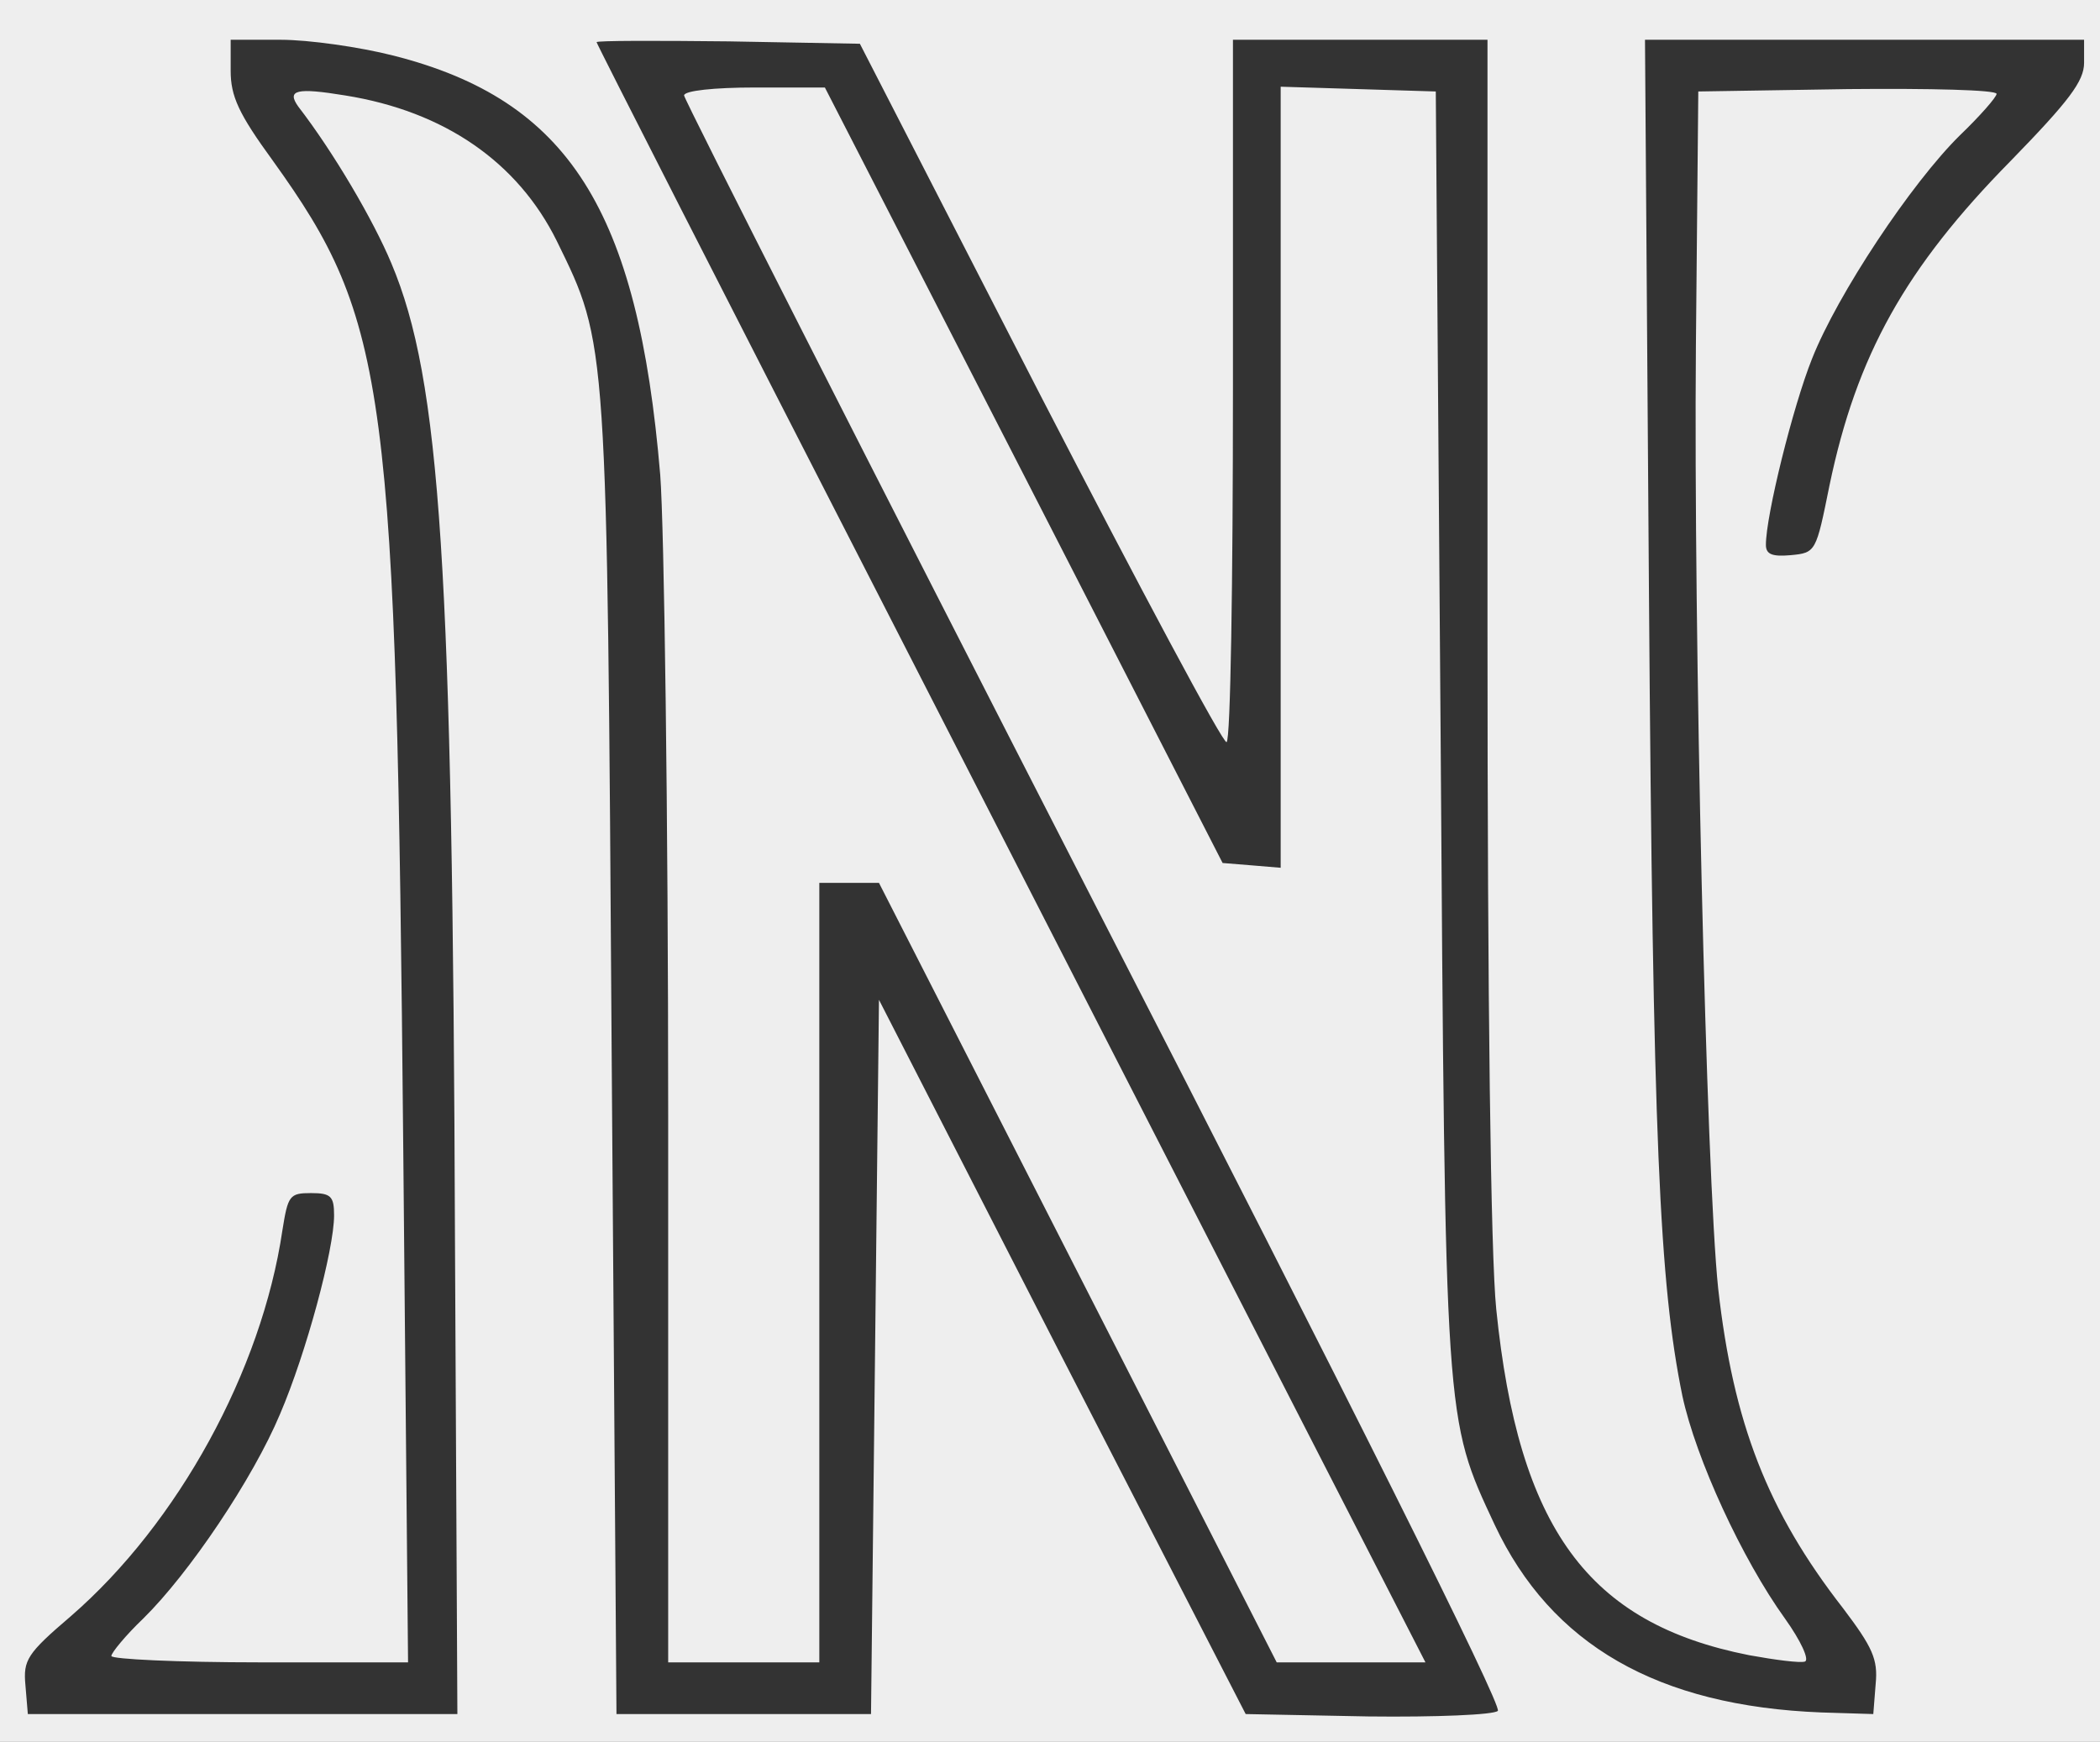 <?xml version="1.0" standalone="no"?>
<!DOCTYPE svg PUBLIC "-//W3C//DTD SVG 20010904//EN"
 "http://www.w3.org/TR/2001/REC-SVG-20010904/DTD/svg10.dtd">
<svg version="1.0" xmlns="http://www.w3.org/2000/svg"
 width="264pt" height="219pt" viewBox="0 0 264 219"
 preserveAspectRatio="xMidYMid meet">

<rect x="0" y="0" width="264" height="219" fill="#333333" stroke="none"/>

<g transform="translate(0,219) scale(0.1,-0.1)"
fill="#eeee" stroke="none">
<path d="M0 1095 l0 -1095 1320 0 1320 0 0 1095 0 1095 -1320 0 -1320 0 0
-1095z m495 1025 c220 -56 307 -194 335 -527 5 -65 10 -427 10 -805 l0 -688
95 0 95 0 0 490 0 490 38 0 37 0 250 -490 250 -490 93 0 94 0 -160 312 c-88
172 -323 630 -521 1017 -199 388 -361 706 -361 708 0 2 75 2 166 1 l165 -3
227 -442 c125 -242 230 -439 234 -436 5 2 8 202 8 444 l0 439 160 0 160 0 0
-743 c0 -466 4 -784 11 -853 28 -275 115 -395 318 -435 33 -6 64 -10 70 -8 6
2 -5 26 -25 54 -54 75 -112 201 -129 280 -29 142 -37 322 -42 1008 l-5 697
276 0 276 0 0 -29 c0 -23 -19 -48 -92 -123 -133 -135 -194 -245 -228 -408 -17
-84 -17 -85 -49 -88 -23 -2 -31 1 -31 13 0 37 34 174 58 234 32 81 125 221
186 281 25 24 46 48 46 52 0 5 -84 7 -187 6 l-188 -3 -3 -320 c-3 -362 13
-1042 28 -1185 19 -169 62 -280 157 -402 37 -49 44 -64 41 -95 l-3 -38 -65 2
c-206 8 -340 85 -411 236 -63 135 -62 124 -68 1002 l-6 800 -97 3 -98 3 0
-491 0 -491 -36 3 -37 3 -250 488 -250 487 -88 0 c-51 0 -89 -4 -89 -10 0 -5
232 -462 516 -1016 319 -621 513 -1009 507 -1015 -5 -5 -78 -8 -163 -7 l-154
3 -231 449 -230 449 -5 -449 -5 -449 -160 0 -160 0 -6 825 c-6 908 -5 896 -69
1027 -49 99 -141 163 -266 183 -61 10 -74 7 -59 -14 44 -57 94 -142 117 -197
62 -147 77 -380 80 -1234 l3 -590 -270 0 -270 0 -3 36 c-3 32 2 40 57 87 135
117 240 309 266 485 7 44 9 47 36 47 25 0 29 -4 29 -28 0 -43 -35 -173 -68
-250 -34 -81 -114 -200 -172 -257 -22 -21 -40 -43 -40 -47 0 -4 84 -8 186 -8
l187 0 -6 643 c-9 963 -19 1043 -164 1245 -43 59 -53 81 -53 113 l0 39 63 0
c35 0 99 -9 142 -20z"/>
</g>
</svg>
